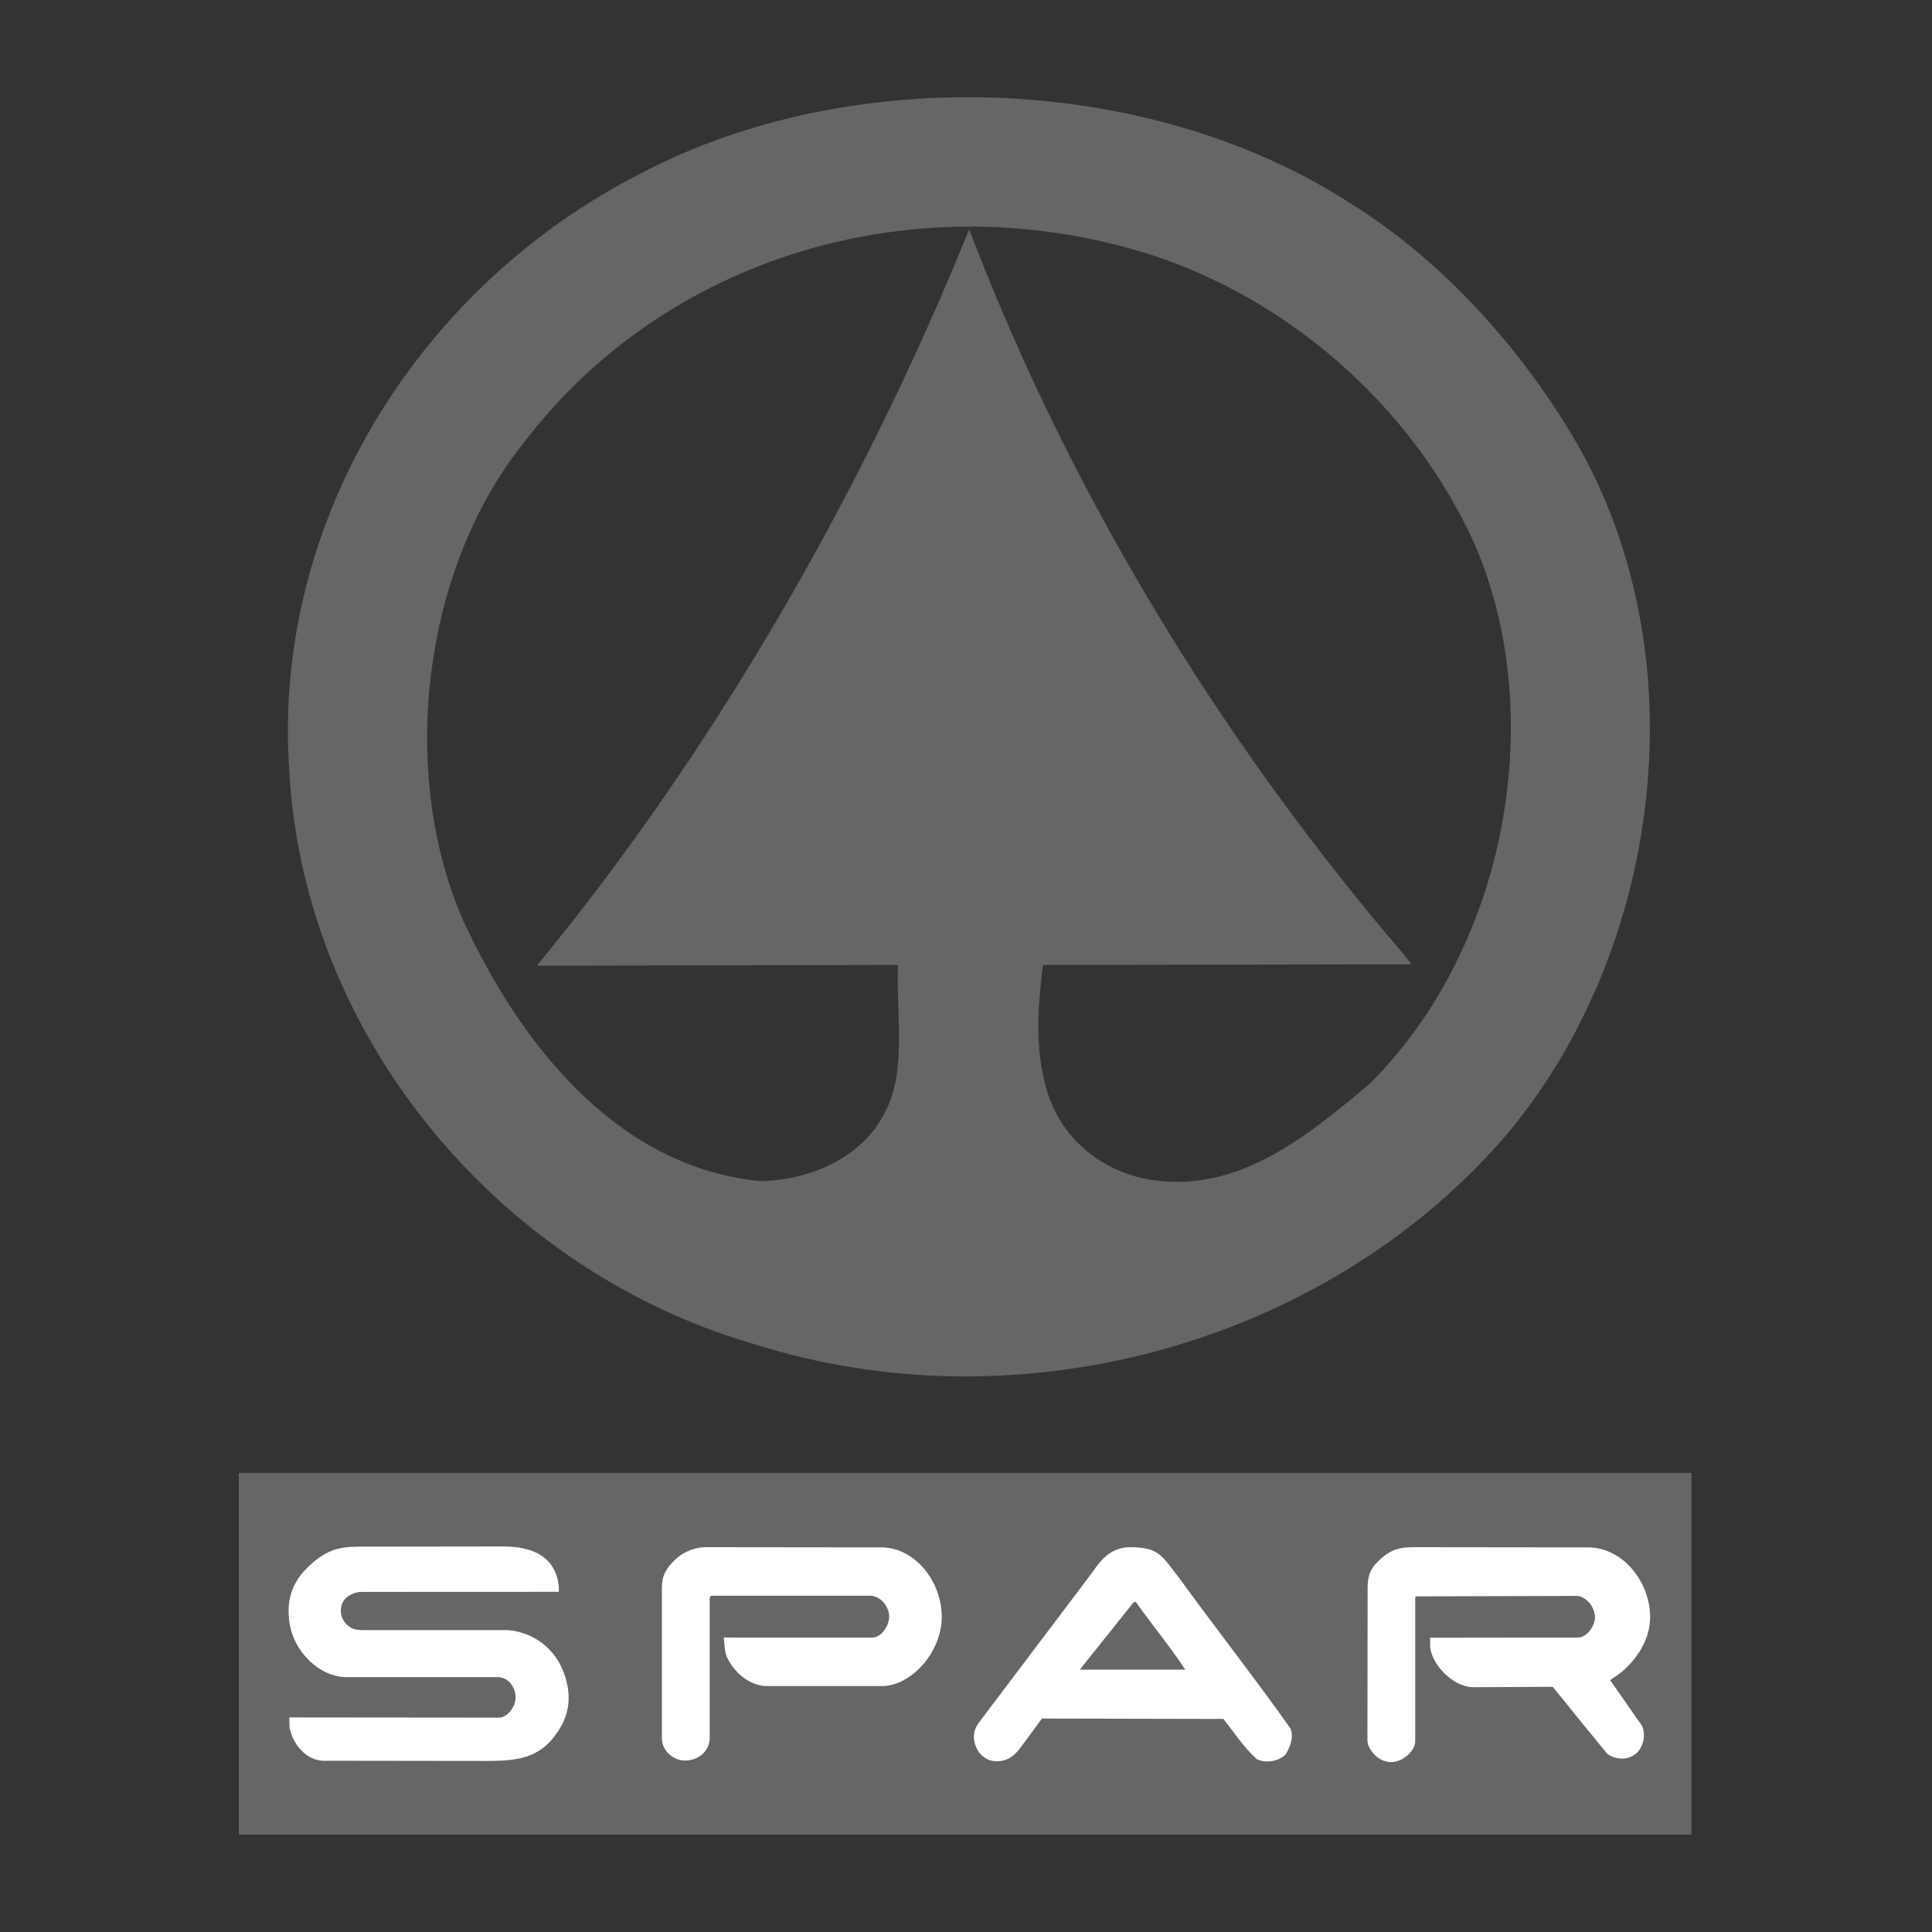<svg width="68" height="68" viewBox="0 0 68 68" fill="none" xmlns="http://www.w3.org/2000/svg">
<rect x="0" y="0" width="68" height="68" fill="#333333" stroke="none"/>
<path fill-rule="evenodd" clip-rule="evenodd" d="M8.406 51.84H59.535V64.572H8.406V51.84Z" fill="#666666"/>
<path fill-rule="evenodd" clip-rule="evenodd" d="M19.513 55.271C19.621 55.492 19.678 55.733 19.67 56.027L12.717 56.03C12.504 56.03 12.172 56.151 12.05 56.428C11.898 56.773 12.073 57.169 12.417 57.322C12.555 57.382 12.798 57.374 12.798 57.374H17.857C18.763 57.438 19.569 58.019 19.881 58.977C20.151 59.81 20.012 60.504 19.46 61.184C18.823 61.97 17.951 61.98 16.99 61.979L11.393 61.972C10.785 61.972 10.274 61.374 10.188 60.76L10.184 60.448L17.573 60.455C17.82 60.456 18.138 60.115 18.146 59.765C18.155 59.388 17.895 59.029 17.517 59.029H12.194C11.273 59.029 10.335 58.166 10.184 57.085C10.061 56.211 10.349 55.55 11.027 54.985C11.539 54.559 11.928 54.438 12.645 54.437L17.568 54.431C18.329 54.416 19.157 54.548 19.513 55.271ZM31.022 54.463C32.212 54.464 33.177 55.688 33.145 56.968C33.114 58.203 32.037 59.344 31.049 59.344H26.897C26.289 59.27 25.823 58.829 25.583 58.319C25.501 58.12 25.497 57.84 25.473 57.632L25.688 57.636H30.707C30.923 57.636 31.13 57.438 31.233 57.189C31.326 56.962 31.32 56.777 31.206 56.559C31.08 56.317 30.852 56.165 30.628 56.165H25.031L24.979 56.218V61.173C24.979 61.634 24.576 61.974 24.101 61.965C23.686 61.958 23.297 61.62 23.297 61.182V55.876C23.297 55.437 23.464 55.178 23.776 54.883C24.102 54.573 24.532 54.456 24.848 54.456L31.022 54.463ZM40.034 56.464C40.585 57.23 41.192 57.969 41.718 58.766H38.005L39.852 56.454C39.852 56.454 39.903 56.376 39.95 56.38C39.995 56.384 40.034 56.464 40.034 56.464ZM41.551 55.604C42.509 56.936 44.443 59.434 45.423 60.843C45.546 61.161 45.402 61.503 45.24 61.762C44.975 62.009 44.542 62.061 44.241 61.92C43.767 61.496 43.438 60.971 43.059 60.501L36.673 60.487L35.918 61.511C35.679 61.834 35.377 62.055 34.912 61.973C34.67 61.924 34.44 61.72 34.36 61.5C34.236 61.215 34.25 60.945 34.413 60.685L38.459 55.325C38.799 54.816 39.166 54.453 39.8 54.457C40.797 54.47 40.864 54.72 41.551 55.604ZM55.908 54.463C56.786 54.464 57.608 55.129 57.938 56.088C58.291 57.116 57.965 58.026 57.17 58.766C56.992 58.931 56.67 59.134 56.67 59.134L57.768 60.705C57.867 60.849 57.9 61.134 57.806 61.381C57.72 61.609 57.604 61.744 57.379 61.841C57.074 61.972 56.669 61.85 56.539 61.69C56.539 61.69 55.489 60.412 54.909 59.686C54.806 59.578 54.754 59.48 54.646 59.37L51.849 59.384C51.156 59.387 50.337 58.558 50.337 57.898V57.643L55.545 57.636C55.74 57.636 55.959 57.454 56.065 57.216C56.161 57 56.16 56.827 56.065 56.612C55.952 56.354 55.695 56.171 55.493 56.171L49.828 56.187L49.811 56.243V61.292C49.811 61.628 49.347 62.061 48.892 62.018C48.472 61.978 48.129 61.55 48.129 61.253L48.136 55.902C48.136 55.344 48.298 55.128 48.65 54.821C48.994 54.523 49.304 54.456 49.759 54.456L55.908 54.463Z" fill="white"/>
<path fill-rule="evenodd" clip-rule="evenodd" d="M20.975 31.36C20.299 32.25 19.605 33.126 18.895 33.989L31.607 33.963C31.532 35.652 31.93 37.71 31.143 39.159C30.353 40.749 28.497 41.538 26.782 41.572C21.656 41.097 18.247 36.621 16.297 32.386C16.15 32.05 16.017 31.707 15.898 31.36C14.144 26.276 15.09 19.754 18.431 15.591C23.395 9.046 32.161 6.403 40.329 8.91C45.311 10.461 49.74 14.311 51.928 19.21C53.506 22.909 53.554 27.368 52.272 31.361C51.449 33.919 50.08 36.286 48.216 38.139C45.914 40.076 43.432 42.117 40.237 41.479C38.493 41.074 37.241 39.867 36.803 38.231C36.429 36.806 36.522 35.438 36.711 33.963L49.682 33.941L49.33 33.499C48.728 32.795 48.137 32.082 47.557 31.36C41.841 24.242 37.268 16.349 34.112 8.075C30.798 16.258 26.302 24.354 20.975 31.36ZM10.856 31.36C12.875 38.934 19.01 45.143 26.596 47.324C36.15 50.326 46.957 47.127 53.134 39.809C55.122 37.398 56.555 34.471 57.349 31.36C58.683 26.136 58.215 20.39 55.546 15.683C53.636 12.362 50.83 9.231 47.659 7.239C40.533 2.553 29.958 2.181 22.514 6.126C14.884 10.02 9.619 18.16 10.173 27.003C10.246 28.476 10.475 29.936 10.856 31.36Z" fill="#666666"/>
</svg>
